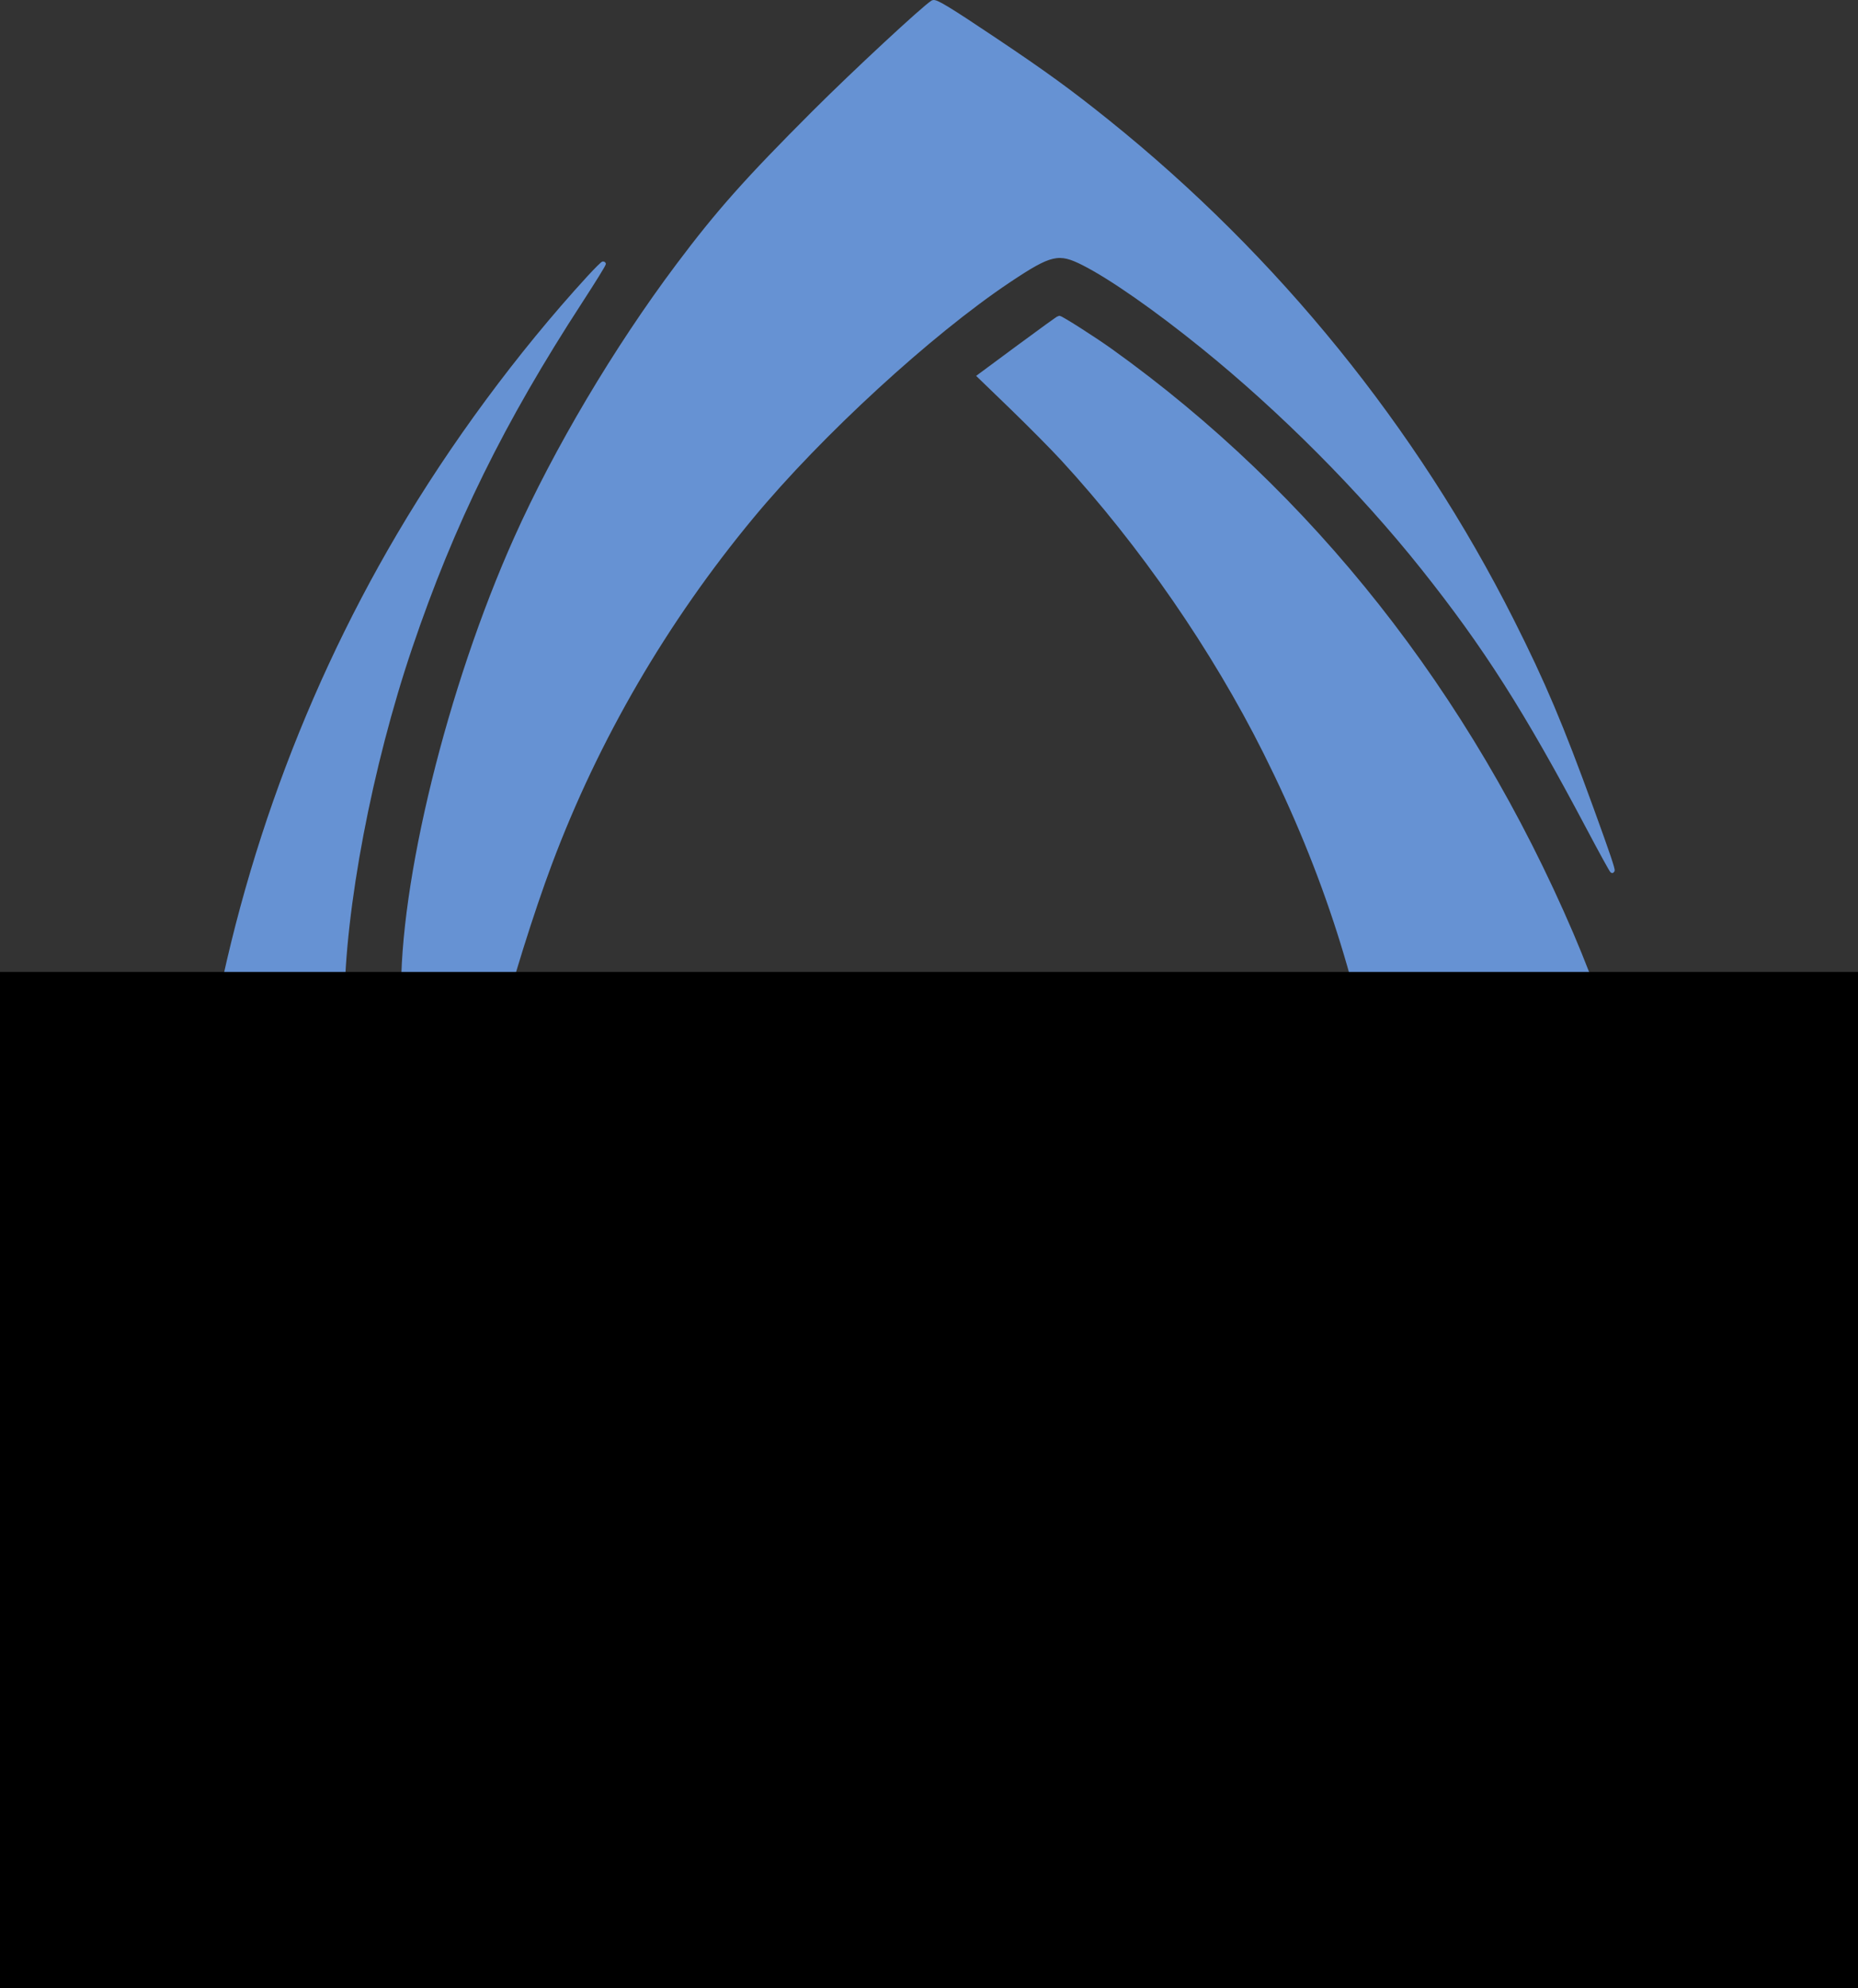 <?xml version="1.0" encoding="UTF-8" standalone="no"?>
<svg
   xmlns:dc="http://purl.org/dc/elements/1.1/"
   xmlns:cc="http://creativecommons.org/ns#"
   xmlns:rdf="http://www.w3.org/1999/02/22-rdf-syntax-ns#"
   xmlns:svg="http://www.w3.org/2000/svg"
   xmlns="http://www.w3.org/2000/svg"
   xmlns:sodipodi="http://sodipodi.sourceforge.net/DTD/sodipodi-0.dtd"
   xmlns:inkscape="http://www.inkscape.org/namespaces/inkscape"
   version="1.0"
   width="1000"
   height="1069.672"
   viewBox="0 0 1000 1069.672"
   preserveAspectRatio="xMidYMid meet"
   id="svg261"
   sodipodi:docname="logo-with-text-below-hc.svg"
   inkscape:version="0.92.4 (5da689c313, 2019-01-14)"
   inkscape:export-filename="/home/tsviatko/work/codemerx.com/images/codemerx-logo-with-text.png"
   inkscape:export-xdpi="6.0419278"
   inkscape:export-ydpi="6.0419278">
  <rect x="0" y="0" width="1000" height="1069.672" fill="#333333" stroke="none"/>
  <defs
     id="defs265" />
  <sodipodi:namedview
     pagecolor="#ffffff"
     bordercolor="#666666"
     borderopacity="1"
     objecttolerance="10"
     gridtolerance="10"
     guidetolerance="10"
     inkscape:pageopacity="0"
     inkscape:pageshadow="2"
     inkscape:window-width="2560"
     inkscape:window-height="1377"
     id="namedview263"
     showgrid="false"
     inkscape:zoom="0.5"
     inkscape:cx="819.36666"
     inkscape:cy="586.73628"
     inkscape:window-x="1912"
     inkscape:window-y="-8"
     inkscape:window-maximized="1"
     inkscape:current-layer="g4807"
     inkscape:snap-object-midpoints="true"
     units="px"
     fit-margin-top="0"
     fit-margin-left="0"
     fit-margin-right="0"
     fit-margin-bottom="0"
     inkscape:pagecheckerboard="true" />
  <g
     inkscape:groupmode="layer"
     id="layer1"
     inkscape:label="Fill"
     style="display:inline"
     transform="translate(62.803,132.934)">
    <g
       id="g4807"
       style="fill:#6692d3;fill-opacity:1;stroke:#6692d3;stroke-width:1;stroke-miterlimit:4;stroke-dasharray:none;stroke-opacity:1">
      <g
         id="g4847"
         transform="matrix(2.5,0,0,2.5,-108.66,-1429.334)">
        <path
           style="fill:#6692d3;fill-opacity:1;stroke:#6692d3;stroke-width:1;stroke-miterlimit:4;stroke-dasharray:none;stroke-opacity:1"
           d="m 161.252,815.962 c -23.323,-0.878 -39.096,-3.098 -62.027,-8.73 -11.44,-2.81 -14.779,-3.78 -28.617,-8.315 l -11.746,-3.849 0.396,-7.32 c 0.767,-14.179 1.711,-24.323 3.269,-35.108 6.055,-41.91 20.341,-82.615 41.742,-118.926 11.472,-19.466 25.844,-38.921 40.878,-55.338 1.63,-1.779 3.034,-3.164 3.121,-3.077 0.087,0.087 -2.146,3.701 -4.963,8.032 -16.877,25.95 -27.64,47.809 -36.683,74.495 -8.676,25.603 -14.527,56.379 -14.63,76.951 -0.037,7.402 0.375,9.71 2.005,11.221 3.667,3.4 26.63,13.23 44.098,18.876 14.408,4.657 41.481,10.29 55.245,11.493 6.614,0.578 44.661,0.578 51.276,0 13.896,-1.215 40.477,-6.687 54.541,-11.229 4.359,-1.408 4.331,-1.418 4.958,1.816 0.422,2.178 2.122,18.291 1.948,18.465 -0.259,0.259 -13.979,6.625 -18.442,8.557 -23.83,10.315 -52.76,17.678 -82.537,21.006 -11.283,1.261 -27.041,1.614 -43.832,0.982 z"
           id="path4798"
           inkscape:connector-curvature="0" />
        <path
           style="fill:#6692d3;fill-opacity:1;stroke:#6692d3;stroke-width:1;stroke-miterlimit:4;stroke-dasharray:none;stroke-opacity:1"
           d="m 120.198,744.495 c -0.91,-0.331 -4.631,-1.869 -8.27,-3.417 l -6.616,-2.814 -0.102,-5.078 c -0.488,-24.382 9.891,-66.607 24.26,-98.697 8.566,-19.131 21.47,-40.871 34.851,-58.717 8.663,-11.553 14.806,-18.462 29.29,-32.943 8.546,-8.544 23.691,-22.607 25.558,-23.733 0.54,-0.326 3.211,1.29 13.34,8.07 10.768,7.207 16.183,11.145 24.315,17.681 36.333,29.204 66.119,65.953 86.966,107.295 6.744,13.374 10.616,22.52 17.173,40.57 3.52,9.689 4.657,13.051 4.475,13.233 -0.069,0.069 -2.347,-4.072 -5.064,-9.201 -13.435,-25.369 -22.212,-39.15 -35.752,-56.136 -13.263,-16.638 -30.394,-33.836 -47.35,-47.537 -10.102,-8.163 -19.69,-14.854 -25.576,-17.849 -5.42,-2.758 -7.156,-2.365 -16.182,3.66 -16.951,11.316 -40.63,33.055 -55.363,50.828 -18.611,22.45 -33.379,47.81 -43.43,74.579 -3.945,10.507 -8.832,26.131 -11.124,35.562 -0.553,2.274 -1.143,4.396 -1.311,4.714 -0.395,0.747 -1.912,0.72 -4.087,-0.072 z"
           id="path4800"
           inkscape:connector-curvature="0" />
        <path
           style="fill:#6692d3;fill-opacity:1;stroke:#6692d3;stroke-width:1;stroke-miterlimit:4;stroke-dasharray:none;stroke-opacity:1"
           d="m 210.344,837.216 c -16.964,-0.421 -40.956,-3.203 -58.16,-6.742 -5.976,-1.23 -4.974,-1.33 11.02,-1.11 20.146,0.278 32.747,-0.329 49.125,-2.367 25.783,-3.208 50.372,-9.329 72.868,-18.141 7.585,-2.971 13.533,-5.654 21.826,-9.846 11.243,-5.683 12.117,-6.838 11.714,-15.49 -0.247,-5.311 -1.487,-16.492 -2.697,-24.315 -4.317,-27.925 -12.336,-52.953 -25.224,-78.733 -11.085,-22.171 -26.678,-44.746 -43.645,-63.185 -2.176,-2.365 -7.096,-7.334 -10.933,-11.042 l -6.976,-6.741 8.439,-6.243 c 4.642,-3.434 8.538,-6.243 8.659,-6.243 0.434,0 7.561,4.551 11.124,7.102 43.038,30.831 76.888,73.688 99.117,125.49 4.54,10.581 10.007,25.872 13.182,36.878 2.785,9.65 7.478,31.288 7.84,36.147 l 0.199,2.665 -1.433,1.227 c -1.582,1.354 -12.49,6.969 -21.482,11.057 -32.356,14.712 -66.31,24.114 -100.566,27.849 -8.43,0.919 -13.647,1.29 -23.488,1.671 -7.874,0.305 -11.856,0.326 -20.51,0.111 z"
           id="path4802"
           inkscape:connector-curvature="0" />
      </g>
      <g
         aria-label="CodeMerx"
         style="font-style:normal;font-variant:normal;font-weight:normal;font-stretch:normal;font-size:157.716px;line-height:1.25;font-family:FreeSerif;-inkscape-font-specification:FreeSerif;letter-spacing:0px;word-spacing:0px;opacity:1;fill:#ffffff;fill-opacity:1;stroke:none;stroke-width:0.394"
         id="text4996"
         transform="matrix(1.442,0,0,1.442,-234.526,-379.322)">
        <path
           d="m 201.837,815.96 v 14.639 q -7.01,-6.529 -14.983,-9.76 -7.904,-3.23 -16.839,-3.23 -17.595,0 -26.942,10.791 -9.347,10.722 -9.347,31.066 0,20.275 9.347,31.066 9.347,10.722 26.942,10.722 8.935,0 16.839,-3.23 7.973,-3.23 14.983,-9.76 v 14.502 q -7.285,4.949 -15.464,7.423 -8.11,2.474 -17.182,2.474 -23.299,0 -36.702,-14.227 -13.402,-14.296 -13.402,-38.97 0,-24.743 13.402,-38.97 13.402,-14.296 36.702,-14.296 9.21,0 17.32,2.474 8.179,2.406 15.327,7.285 z"
           style="font-style:normal;font-variant:normal;font-weight:normal;font-stretch:normal;font-size:140.758px;font-family:sans-serif;-inkscape-font-specification:sans-serif;letter-spacing:0px;fill:#ffffff;fill-opacity:1;stroke-width:0.394"
           id="path164"
           inkscape:connector-curvature="0" />
        <path
           d="m 252.697,842.559 q -10.172,0 -16.083,7.973 -5.911,7.904 -5.911,21.719 0,13.815 5.842,21.787 5.911,7.904 16.151,7.904 10.103,0 16.014,-7.973 5.911,-7.973 5.911,-21.719 0,-13.677 -5.911,-21.65 -5.911,-8.041 -16.014,-8.041 z m 0,-10.722 q 16.495,0 25.911,10.722 9.416,10.722 9.416,29.691 0,18.901 -9.416,29.691 -9.416,10.722 -25.911,10.722 -16.564,0 -25.98,-10.722 -9.347,-10.791 -9.347,-29.691 0,-18.969 9.347,-29.691 9.416,-10.722 25.98,-10.722 z"
           style="font-style:normal;font-variant:normal;font-weight:normal;font-stretch:normal;font-size:140.758px;font-family:sans-serif;-inkscape-font-specification:sans-serif;letter-spacing:0px;fill:#ffffff;fill-opacity:1;stroke-width:0.394"
           id="path166"
           inkscape:connector-curvature="0" />
        <path
           d="m 359.572,845.376 v -41.65 h 12.646 v 106.943 h -12.646 v -11.547 q -3.986,6.873 -10.103,10.241 -6.048,3.299 -14.571,3.299 -13.952,0 -22.749,-11.134 -8.729,-11.134 -8.729,-29.279 0,-18.145 8.729,-29.279 8.797,-11.134 22.749,-11.134 8.522,0 14.571,3.368 6.117,3.299 10.103,10.172 z m -43.093,26.873 q 0,13.952 5.705,21.925 5.773,7.904 15.808,7.904 10.035,0 15.808,-7.904 5.773,-7.973 5.773,-21.925 0,-13.952 -5.773,-21.856 -5.773,-7.973 -15.808,-7.973 -10.035,0 -15.808,7.973 -5.705,7.904 -5.705,21.856 z"
           style="font-style:normal;font-variant:normal;font-weight:normal;font-stretch:normal;font-size:140.758px;font-family:sans-serif;-inkscape-font-specification:sans-serif;letter-spacing:0px;fill:#ffffff;fill-opacity:1;stroke-width:0.394"
           id="path168"
           inkscape:connector-curvature="0" />
        <path
           d="m 464.109,869.019 v 6.186 h -58.145 q 0.825,13.059 7.835,19.932 7.079,6.804 19.657,6.804 7.285,0 14.09,-1.787 6.873,-1.787 13.608,-5.361 v 11.959 q -6.804,2.887 -13.952,4.399 -7.148,1.512 -14.502,1.512 -18.42,0 -29.21,-10.722 -10.722,-10.722 -10.722,-29.004 0,-18.901 10.172,-29.966 10.241,-11.134 27.561,-11.134 15.533,0 24.536,10.035 9.072,9.966 9.072,27.148 z m -12.646,-3.711 q -0.137,-10.378 -5.842,-16.564 -5.636,-6.186 -14.983,-6.186 -10.584,0 -16.976,5.979 -6.323,5.979 -7.285,16.839 z"
           style="font-style:normal;font-variant:normal;font-weight:normal;font-stretch:normal;font-size:140.758px;font-family:sans-serif;-inkscape-font-specification:sans-serif;letter-spacing:0px;fill:#ffffff;fill-opacity:1;stroke-width:0.394"
           id="path170"
           inkscape:connector-curvature="0" />
        <path
           d="m 485.416,808.056 h 20.688 l 26.186,69.829 26.323,-69.829 h 20.688 v 102.613 h -13.54 v -90.104 l -26.461,70.379 h -13.952 l -26.461,-70.379 v 90.104 h -13.471 z"
           style="font-style:normal;font-variant:normal;font-weight:normal;font-stretch:normal;font-size:140.758px;font-family:sans-serif;-inkscape-font-specification:sans-serif;letter-spacing:0px;fill:#ffffff;fill-opacity:1;stroke-width:0.394"
           id="path172"
           inkscape:connector-curvature="0" />
        <path
           d="m 672.223,869.019 v 6.186 h -58.145 q 0.825,13.059 7.835,19.932 7.079,6.804 19.657,6.804 7.285,0 14.09,-1.787 6.873,-1.787 13.608,-5.361 v 11.959 q -6.804,2.887 -13.952,4.399 -7.148,1.512 -14.502,1.512 -18.42,0 -29.21,-10.722 -10.722,-10.722 -10.722,-29.004 0,-18.901 10.172,-29.966 10.241,-11.134 27.561,-11.134 15.533,0 24.536,10.035 9.072,9.966 9.072,27.148 z m -12.646,-3.711 q -0.137,-10.378 -5.842,-16.564 -5.636,-6.186 -14.983,-6.186 -10.584,0 -16.976,5.979 -6.323,5.979 -7.285,16.839 z"
           style="font-style:normal;font-variant:normal;font-weight:normal;font-stretch:normal;font-size:140.758px;font-family:sans-serif;-inkscape-font-specification:sans-serif;letter-spacing:0px;fill:#ffffff;fill-opacity:1;stroke-width:0.394"
           id="path174"
           inkscape:connector-curvature="0" />
        <path
           d="m 737.585,845.514 q -2.131,-1.237 -4.674,-1.787 -2.474,-0.619 -5.498,-0.619 -10.722,0 -16.495,7.01 -5.705,6.942 -5.705,20 v 40.55 h -12.715 v -76.977 h 12.715 v 11.959 q 3.986,-7.01 10.378,-10.378 6.392,-3.436 15.533,-3.436 1.306,0 2.887,0.206 1.581,0.137 3.505,0.481 z"
           style="font-style:normal;font-variant:normal;font-weight:normal;font-stretch:normal;font-size:140.758px;font-family:sans-serif;-inkscape-font-specification:sans-serif;letter-spacing:0px;fill:#ffffff;fill-opacity:1;stroke-width:0.394"
           id="path176"
           inkscape:connector-curvature="0" />
        <path
           d="m 811.125,833.692 -27.835,37.458 29.279,39.52 h -14.914 l -22.406,-30.241 -22.406,30.241 h -14.914 l 29.897,-40.276 -27.354,-36.702 h 14.914 l 20.413,27.423 20.413,-27.423 z"
           style="font-style:normal;font-variant:normal;font-weight:normal;font-stretch:normal;font-size:140.758px;font-family:sans-serif;-inkscape-font-specification:sans-serif;letter-spacing:0px;fill:#ffffff;fill-opacity:1;stroke-width:0.394"
           id="path178"
           inkscape:connector-curvature="0" />
      </g>
      <flowRoot
         xml:space="preserve"
         id="flowRoot4836"
         style="font-style:normal;font-weight:normal;font-size:40px;line-height:1.25;font-family:sans-serif;letter-spacing:0px;word-spacing:0px;fill:#000000;fill-opacity:1;stroke:none"
         transform="matrix(0.75,0,0,0.75,-834,-7.5)"><flowRegion
           id="flowRegion4838"><rect
             id="rect4840"
             width="2674"
             height="830"
             x="878"
             y="530" /></flowRegion><flowPara
           id="flowPara4842" /></flowRoot>      <flowRoot
         xml:space="preserve"
         id="flowRoot137"
         style="font-style:normal;font-weight:normal;font-size:40px;line-height:1.25;font-family:sans-serif;letter-spacing:0px;word-spacing:0px;fill:#000000;fill-opacity:1;stroke:none"
         transform="translate(-94.905,748.195)"><flowRegion
           id="flowRegion139"><rect
             id="rect141"
             width="1231"
             height="391"
             x="-110"
             y="-52" /></flowRegion><flowPara
           id="flowPara143" /></flowRoot>    </g>
  </g>
</svg>

